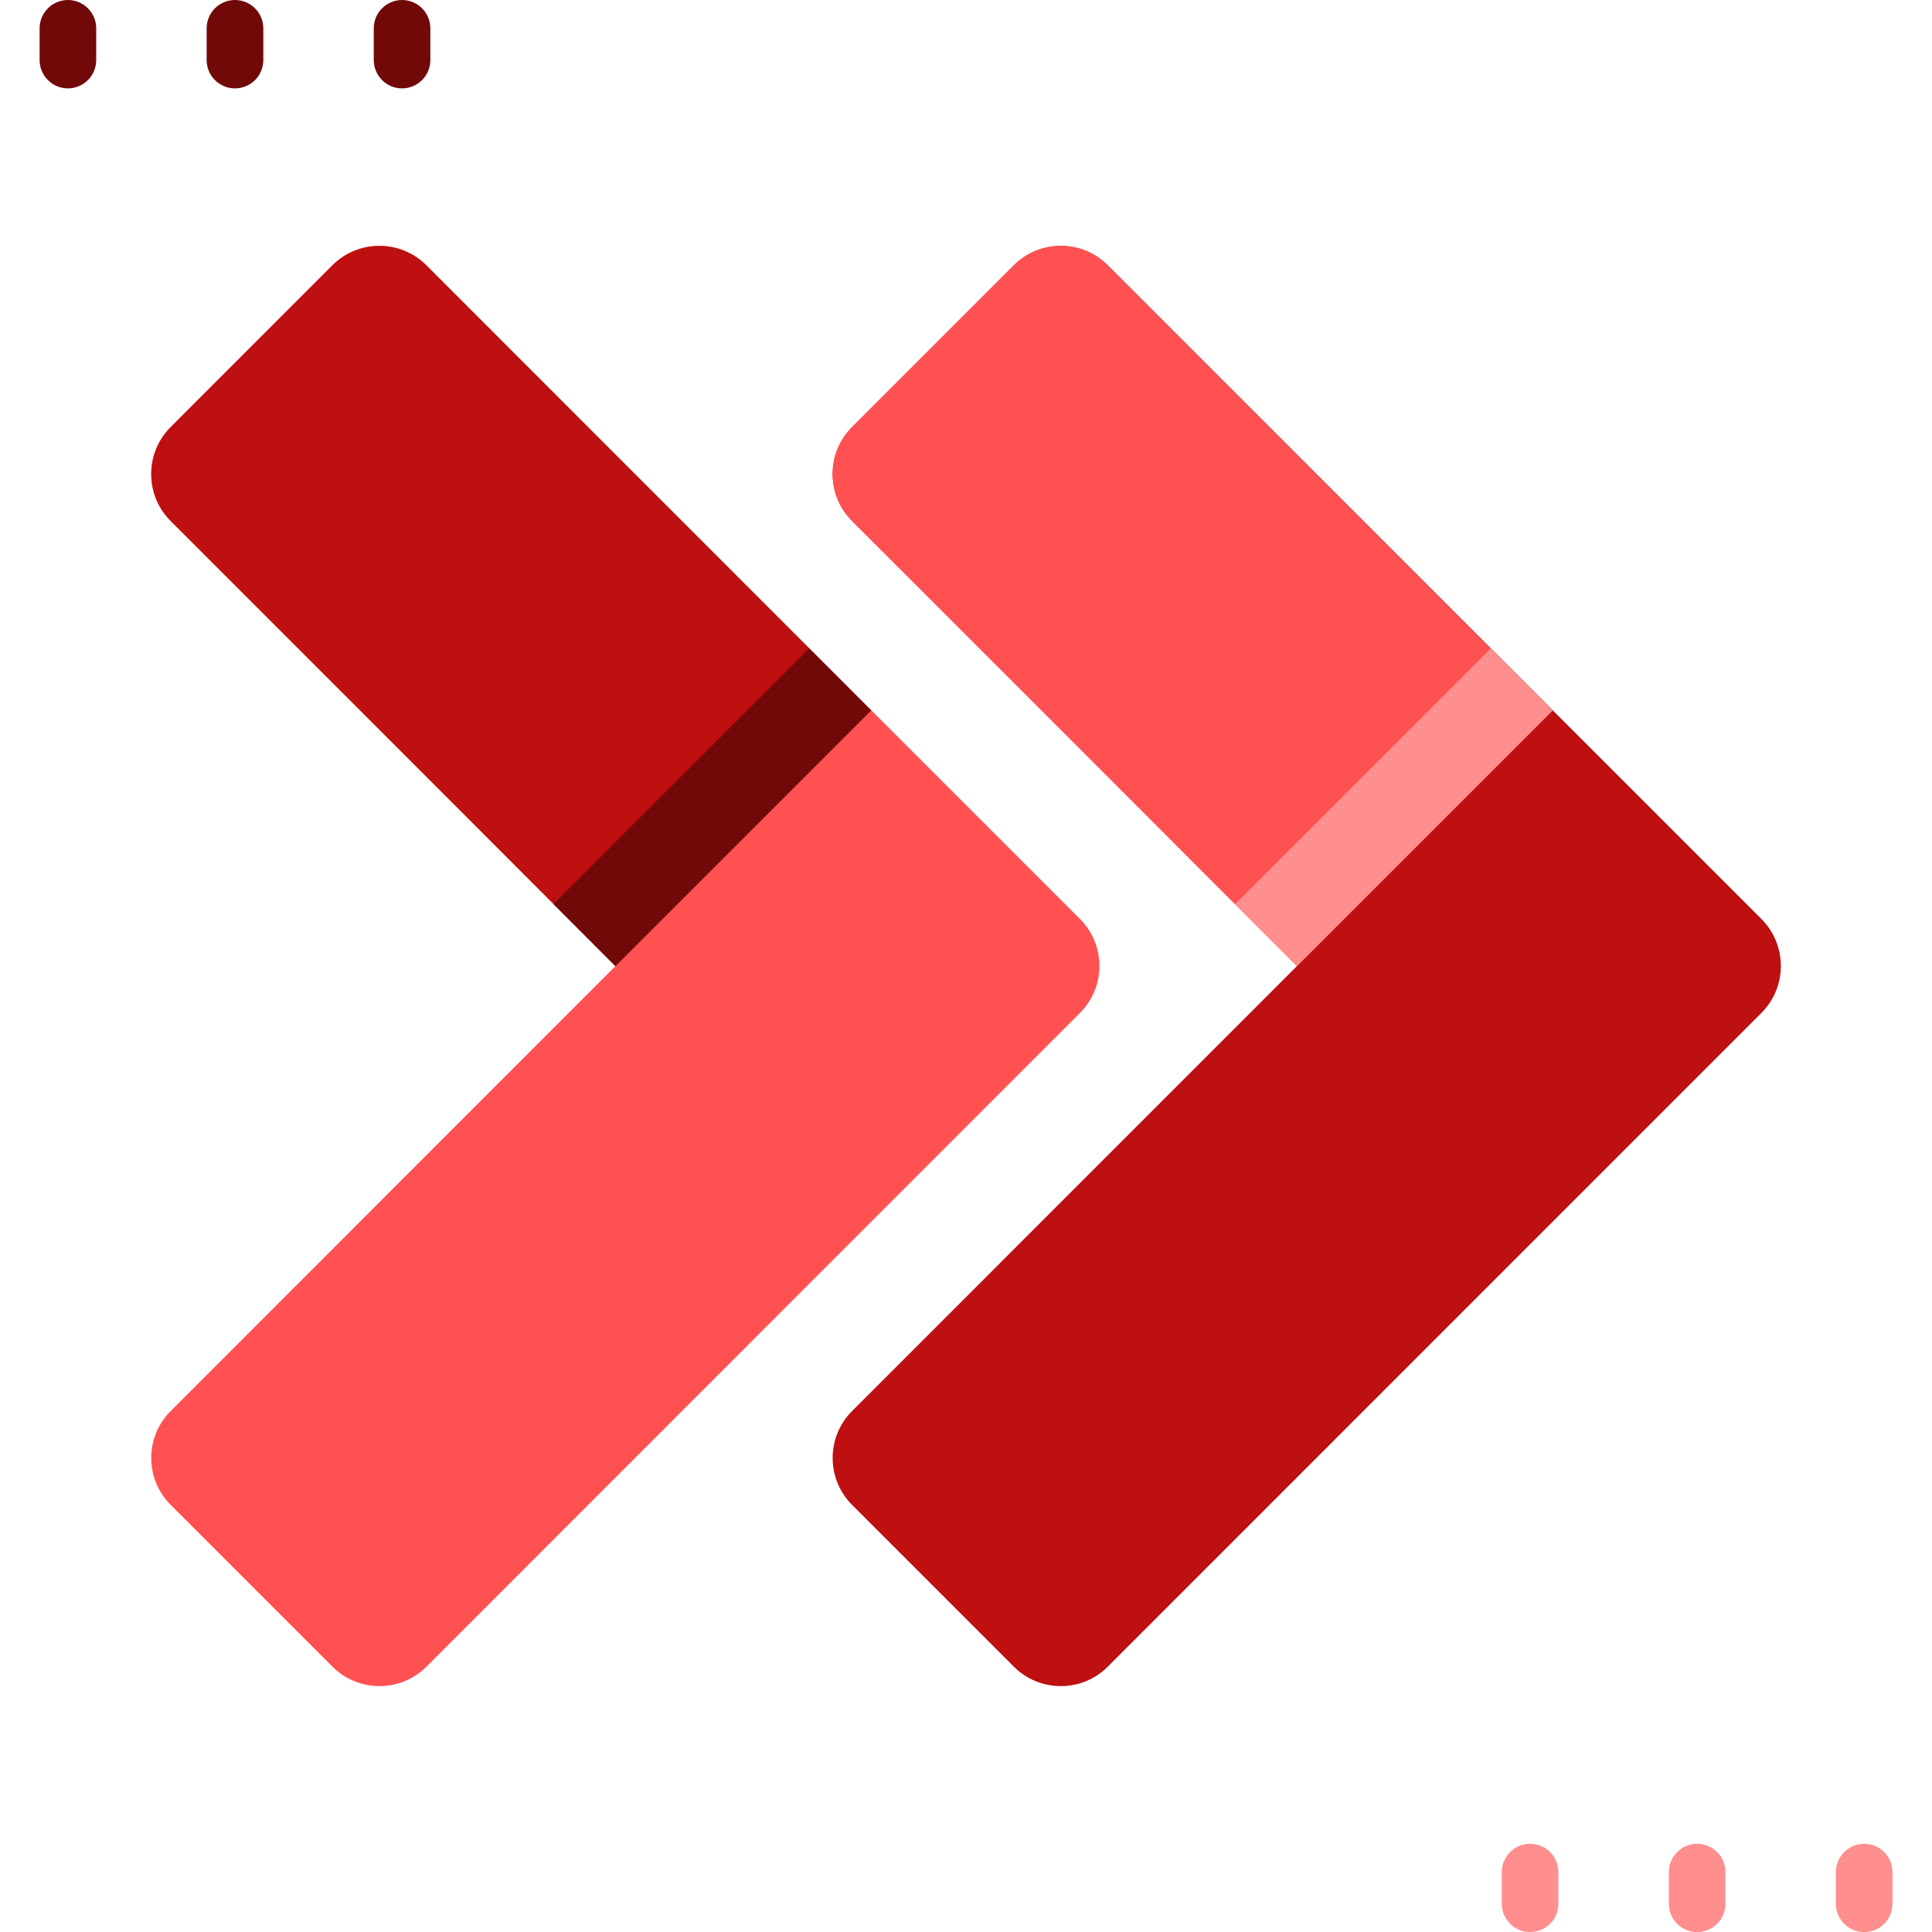 <svg width="24" height="24" viewBox="0 0 24 24" fill="none" xmlns="http://www.w3.org/2000/svg">
<g clip-path="url(#clip0_682_16303)">
<path d="M13.416 12.583L5.297 20.704C4.974 21.026 4.452 21.026 4.13 20.704L2.121 18.695C1.798 18.372 1.798 17.85 2.121 17.528L7.648 11.999L4.408 8.759L2.121 6.472C1.798 6.15 1.798 5.628 2.121 5.305L4.13 3.296C4.452 2.974 4.974 2.974 5.297 3.296L10.759 8.759L13.416 11.416C13.738 11.738 13.738 12.261 13.416 12.583Z" fill="#FF5151"/>
<path d="M10.822 8.825L7.646 12.001L6.433 10.787L4.408 8.759L2.121 6.472C1.798 6.15 1.798 5.627 2.121 5.305L4.129 3.296C4.452 2.974 4.974 2.974 5.297 3.297L9.608 7.611L10.822 8.825Z" fill="#BE1010"/>
<path d="M10.821 8.826L7.645 12.002L6.875 11.231L10.051 8.055L10.821 8.826Z" fill="#710909"/>
<path d="M21.881 12.583L13.761 20.704C13.439 21.026 12.917 21.026 12.594 20.704L10.585 18.695C10.263 18.372 10.263 17.85 10.585 17.528L16.113 11.999L12.873 8.759L10.585 6.472C10.263 6.15 10.263 5.628 10.585 5.305L12.594 3.296C12.917 2.974 13.439 2.974 13.761 3.296L19.224 8.759L21.881 11.416C22.203 11.738 22.203 12.261 21.881 12.583Z" fill="#BE1010"/>
<path d="M19.287 8.825L16.111 12.001L14.897 10.787L12.873 8.759L10.585 6.472C10.263 6.15 10.263 5.627 10.585 5.305L12.594 3.296C12.916 2.974 13.439 2.974 13.761 3.297L18.073 7.611L19.287 8.825Z" fill="#FF5151"/>
<path d="M19.288 8.826L16.112 12.002L15.342 11.231L18.518 8.055L19.288 8.826ZM23.158 22.904C23.064 22.904 22.975 22.941 22.909 23.007C22.843 23.073 22.806 23.162 22.806 23.255V23.65C22.806 23.844 22.964 24.001 23.158 24.001C23.352 24.001 23.509 23.844 23.509 23.65V23.255C23.509 23.162 23.472 23.073 23.406 23.007C23.34 22.941 23.251 22.904 23.158 22.904ZM21.082 22.904C20.989 22.904 20.9 22.941 20.834 23.007C20.768 23.073 20.731 23.162 20.731 23.255V23.65C20.731 23.844 20.888 24.001 21.082 24.001C21.277 24.001 21.434 23.844 21.434 23.65V23.255C21.434 23.162 21.397 23.073 21.331 23.007C21.265 22.941 21.176 22.904 21.082 22.904ZM19.007 22.904C18.914 22.904 18.825 22.941 18.759 23.007C18.693 23.073 18.656 23.162 18.656 23.255V23.65C18.656 23.844 18.813 24.001 19.007 24.001C19.201 24.001 19.359 23.844 19.359 23.65V23.255C19.359 23.162 19.322 23.073 19.256 23.007C19.19 22.941 19.101 22.904 19.007 22.904Z" fill="#FF8E8E"/>
<path d="M4.994 1.098C5.087 1.098 5.177 1.061 5.243 0.995C5.309 0.929 5.346 0.839 5.346 0.746V0.352C5.346 0.258 5.309 0.169 5.243 0.103C5.177 0.037 5.087 0 4.994 0C4.901 0 4.812 0.037 4.746 0.103C4.68 0.169 4.643 0.258 4.643 0.352V0.746C4.643 0.839 4.68 0.929 4.746 0.995C4.812 1.061 4.901 1.098 4.994 1.098ZM2.919 1.098C3.012 1.098 3.102 1.061 3.168 0.995C3.234 0.929 3.271 0.839 3.271 0.746V0.352C3.271 0.258 3.234 0.169 3.168 0.103C3.102 0.037 3.012 0 2.919 0C2.826 0 2.736 0.037 2.67 0.103C2.604 0.169 2.567 0.258 2.567 0.352V0.746C2.567 0.839 2.604 0.929 2.67 0.995C2.736 1.061 2.826 1.098 2.919 1.098ZM0.844 0C0.751 0 0.661 0.037 0.595 0.103C0.529 0.169 0.492 0.258 0.492 0.352V0.746C0.492 0.839 0.529 0.929 0.595 0.995C0.661 1.061 0.751 1.098 0.844 1.098C0.937 1.098 1.026 1.061 1.092 0.995C1.158 0.929 1.195 0.839 1.195 0.746V0.352C1.195 0.258 1.158 0.169 1.092 0.103C1.026 0.037 0.937 0 0.844 0Z" fill="#710909"/>
</g>
<defs>
<clipPath id="clip0_682_16303">
<rect width="24" height="24" fill="white"/>
</clipPath>
</defs>
</svg>
